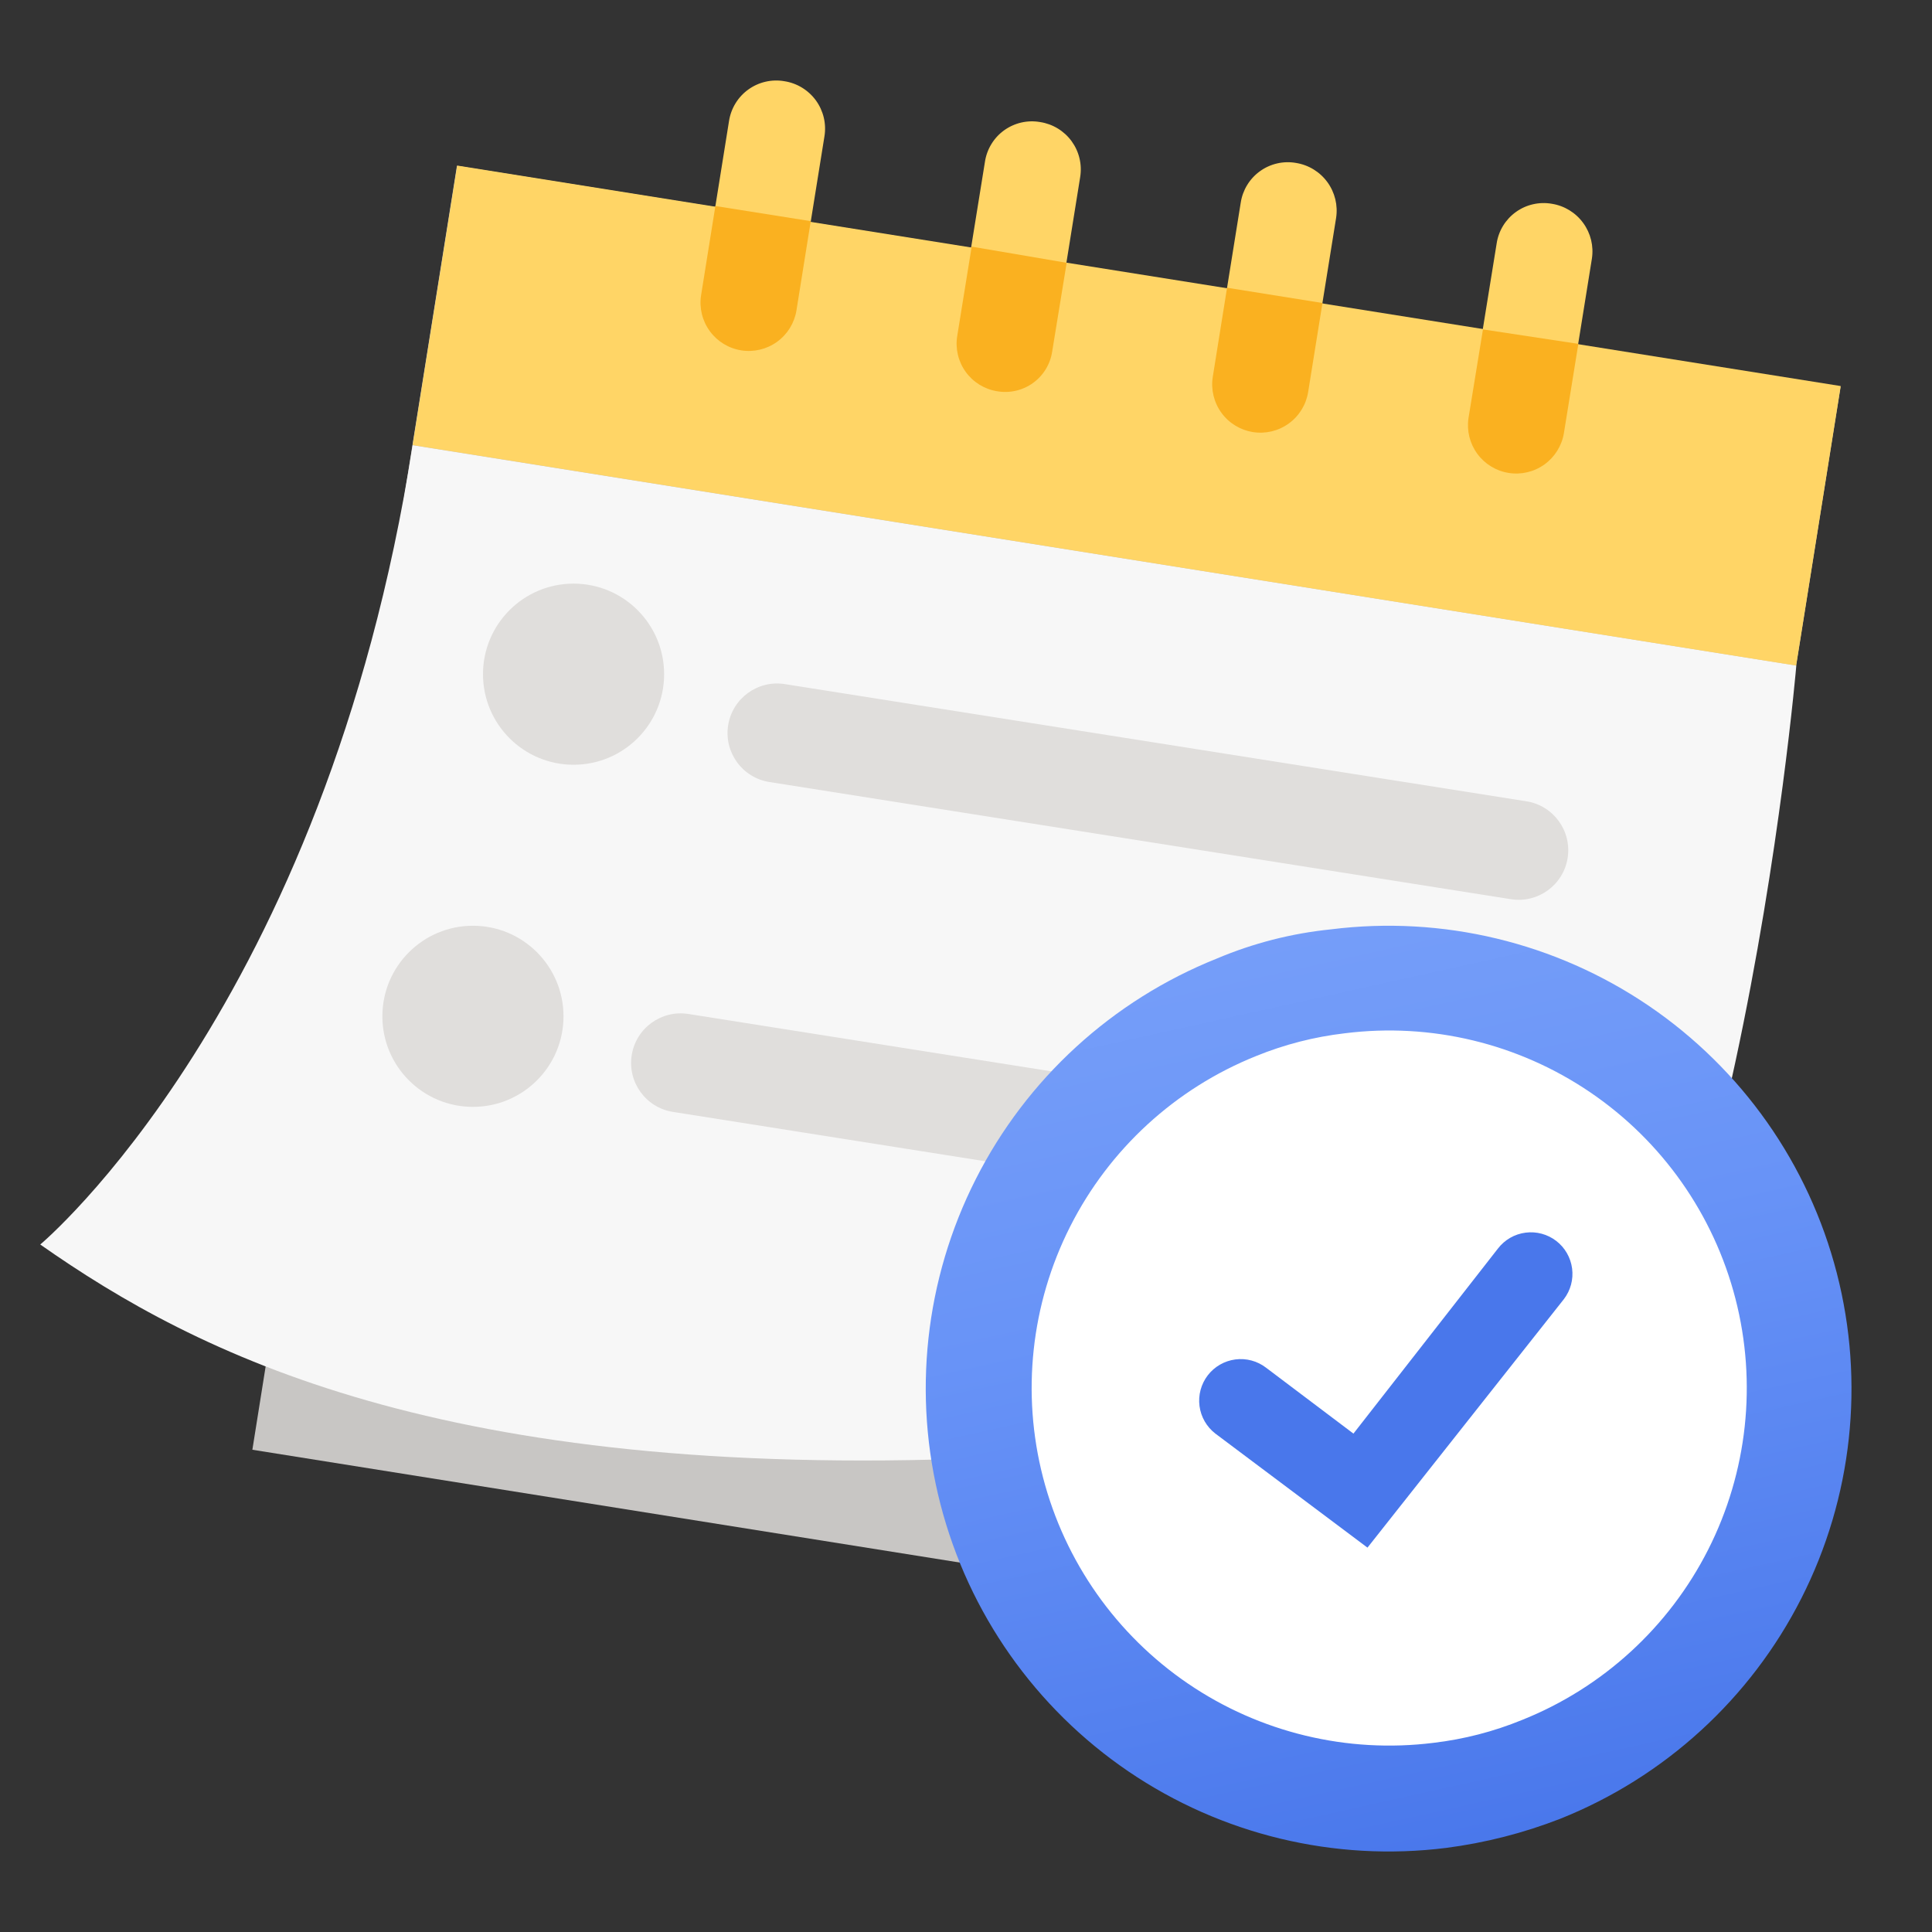 <svg width="96" height="96" viewBox="0 0 96 96" fill="none" xmlns="http://www.w3.org/2000/svg">
<rect x="0" y="0" width="96" height="96" fill="#333333" stroke="none"/>
<path d="M22.705 8.24L12.54 72.037L81.288 83L91.453 19.229L22.705 8.24Z" fill="#C8C6C4" />
<path
d="M77.109 10.125C76.799 10.071 76.481 10.079 76.174 10.15C75.866 10.22 75.576 10.351 75.321 10.536C75.065 10.72 74.849 10.954 74.685 11.223C74.521 11.492 74.413 11.791 74.367 12.103L72.969 20.752C72.875 21.378 73.031 22.016 73.406 22.527C73.779 23.039 74.341 23.381 74.966 23.48C75.592 23.58 76.231 23.427 76.745 23.057C77.259 22.687 77.605 22.128 77.709 21.503L79.1 12.854C79.197 12.229 79.041 11.59 78.668 11.079C78.295 10.567 77.734 10.224 77.109 10.125Z"
fill="#FFD566"
/>
<path
d="M64.393 8.095C64.083 8.041 63.765 8.05 63.458 8.121C63.151 8.192 62.862 8.323 62.606 8.508C62.351 8.692 62.135 8.925 61.971 9.194C61.807 9.463 61.698 9.761 61.651 10.073L60.26 18.728C60.165 19.354 60.322 19.992 60.696 20.504C61.07 21.015 61.631 21.357 62.257 21.457C62.882 21.556 63.522 21.404 64.035 21.033C64.549 20.663 64.896 20.104 64.999 19.479L66.39 10.831C66.487 10.203 66.331 9.563 65.957 9.05C65.582 8.537 65.02 8.194 64.393 8.095Z"
fill="#FFD566"
/>
<path
d="M51.683 6.065C51.373 6.01 51.055 6.019 50.748 6.089C50.441 6.16 50.151 6.291 49.895 6.475C49.639 6.659 49.423 6.893 49.26 7.162C49.096 7.431 48.987 7.731 48.941 8.042L47.544 16.698C47.449 17.324 47.606 17.962 47.98 18.474C48.354 18.985 48.915 19.327 49.54 19.426C50.166 19.526 50.805 19.373 51.319 19.003C51.833 18.633 52.18 18.074 52.283 17.449L53.674 8.794C53.724 8.484 53.712 8.167 53.638 7.862C53.565 7.556 53.432 7.269 53.247 7.015C53.062 6.761 52.828 6.547 52.56 6.384C52.292 6.221 51.994 6.112 51.683 6.065Z"
fill="#FFD566"
/>
<path
d="M38.974 4.035C38.664 3.981 38.346 3.99 38.038 4.061C37.731 4.131 37.441 4.263 37.185 4.447C36.929 4.631 36.712 4.864 36.548 5.133C36.383 5.402 36.273 5.701 36.225 6.012L34.835 14.687C34.74 15.313 34.897 15.952 35.271 16.463C35.645 16.974 36.206 17.317 36.831 17.416C37.457 17.515 38.096 17.363 38.61 16.992C39.124 16.622 39.471 16.064 39.574 15.439L40.965 6.783C41.017 6.472 41.006 6.153 40.934 5.846C40.861 5.539 40.729 5.249 40.544 4.993C40.358 4.738 40.124 4.521 39.855 4.357C39.586 4.192 39.286 4.083 38.974 4.035Z"
fill="#FFD566"
/>
<path
d="M89.258 33.072C89.258 33.072 86.082 70.384 74.5 79C74.5 79 61.802 71.912 48.902 72.446C21.974 73.54 9.785 67.297 2 61.839C2 61.839 16.14 50.033 20.504 22.123L89.258 33.072Z"
fill="#F7F7F7"
/>
<path d="M91.466 19.183L22.718 8.227L20.503 22.116L89.251 33.072L91.466 19.183Z" fill="#FFD566" />
<path
d="M78.427 17.087L77.709 21.523C77.605 22.148 77.259 22.706 76.745 23.077C76.231 23.447 75.592 23.599 74.966 23.5C74.341 23.401 73.779 23.059 73.406 22.547C73.031 22.036 72.875 21.398 72.969 20.772L73.688 16.368L78.427 17.087Z"
fill="#FAB120"
/>
<path
d="M65.712 15.056L64.999 19.492C64.896 20.117 64.549 20.676 64.035 21.046C63.522 21.416 62.882 21.569 62.257 21.47C61.631 21.37 61.07 21.028 60.696 20.517C60.322 20.005 60.165 19.367 60.26 18.741L60.972 14.298L65.712 15.056Z"
fill="#FAB120"
/>
<path
d="M53.002 13.059L52.283 17.462C52.237 17.774 52.129 18.073 51.965 18.343C51.801 18.612 51.585 18.846 51.33 19.03C51.074 19.214 50.784 19.345 50.477 19.416C50.17 19.486 49.852 19.495 49.541 19.44C48.916 19.338 48.356 18.992 47.985 18.478C47.614 17.964 47.463 17.324 47.564 16.698L48.282 12.255L53.002 13.059Z"
fill="#FAB120"
/>
<path
d="M40.286 10.989L39.574 15.432C39.471 16.057 39.124 16.615 38.61 16.986C38.096 17.356 37.457 17.508 36.831 17.409C36.206 17.31 35.645 16.967 35.271 16.456C34.897 15.945 34.74 15.307 34.835 14.68L35.547 10.237L40.286 10.989Z"
fill="#FAB120"
/>
<path
d="M38.998 33.993C37.655 33.78 36.394 34.697 36.181 36.04C35.968 37.383 36.885 38.645 38.229 38.858L75.078 44.681C76.421 44.893 77.682 43.977 77.895 42.634C78.108 41.29 77.191 40.028 75.847 39.816L38.998 33.993Z"
fill="#E0DEDC"
/>
<path
d="M34.207 50.384C32.864 50.172 31.604 51.086 31.39 52.428C31.175 53.773 32.092 55.038 33.438 55.25L70.283 61.073C71.626 61.285 72.887 60.368 73.1 59.026C73.312 57.682 72.395 56.42 71.052 56.207L34.207 50.384Z"
fill="#E0DEDC"
/>
<ellipse cx="69.761" cy="68.787" rx="20.787" ry="20.791" fill="white" />
<path
d="M62.414 52.475C63.824 51.9 65.305 51.52 66.817 51.344C71.103 50.804 75.438 51.845 79.011 54.272C82.585 56.698 85.152 60.343 86.232 64.526C87.312 68.709 86.832 73.142 84.88 76.996C82.929 80.85 79.64 83.861 75.63 85.464C74.22 86.041 72.739 86.423 71.226 86.601C66.943 87.135 62.611 86.091 59.041 83.664C55.471 81.236 52.907 77.592 51.827 73.411C50.747 69.231 51.227 64.8 53.175 60.947C55.123 57.094 58.407 54.083 62.414 52.475ZM60.461 47.631C55.269 49.708 51.011 53.605 48.484 58.594C45.956 63.583 45.332 69.322 46.729 74.738C48.125 80.154 51.446 84.875 56.07 88.02C60.695 91.164 66.306 92.516 71.855 91.822C73.795 91.571 75.697 91.086 77.52 90.377C82.717 88.303 86.98 84.406 89.511 79.415C92.043 74.424 92.668 68.682 91.271 63.263C89.874 57.843 86.55 53.12 81.922 49.975C77.293 46.831 71.678 45.481 66.126 46.18C64.176 46.378 62.266 46.867 60.461 47.631Z"
fill="url(#paint0_linear_8255_606561)"
/>
<path
d="M67.949 76.901L60.392 71.235C59.958 70.901 59.674 70.408 59.603 69.865C59.532 69.322 59.681 68.772 60.014 68.338C60.349 67.904 60.841 67.621 61.385 67.55C61.928 67.479 62.477 67.627 62.911 67.961L67.252 71.235L74.433 62.038C74.767 61.604 75.259 61.32 75.803 61.25C76.346 61.179 76.895 61.327 77.329 61.661C77.763 61.995 78.046 62.488 78.117 63.031C78.188 63.574 78.04 64.123 77.706 64.557L67.949 76.901Z"
fill="#4977EB"
/>
<circle cx="28.5" cy="33.5" r="4.5" fill="#E0DEDC" />
<circle cx="23.5" cy="50.5" r="4.5" fill="#E0DEDC" />
<defs>
<linearGradient id="paint0_linear_8255_606561" x1="38.452" y1="41.52" x2="54.732" y2="114.921" gradientUnits="userSpaceOnUse">
<stop stop-color="#7DA4FA" />
<stop offset="0.365" stop-color="#6893F7" />
<stop offset="0.76" stop-color="#4977EB" />
<stop offset="1" stop-color="#3E69DE" />
</linearGradient>
</defs>
</svg>